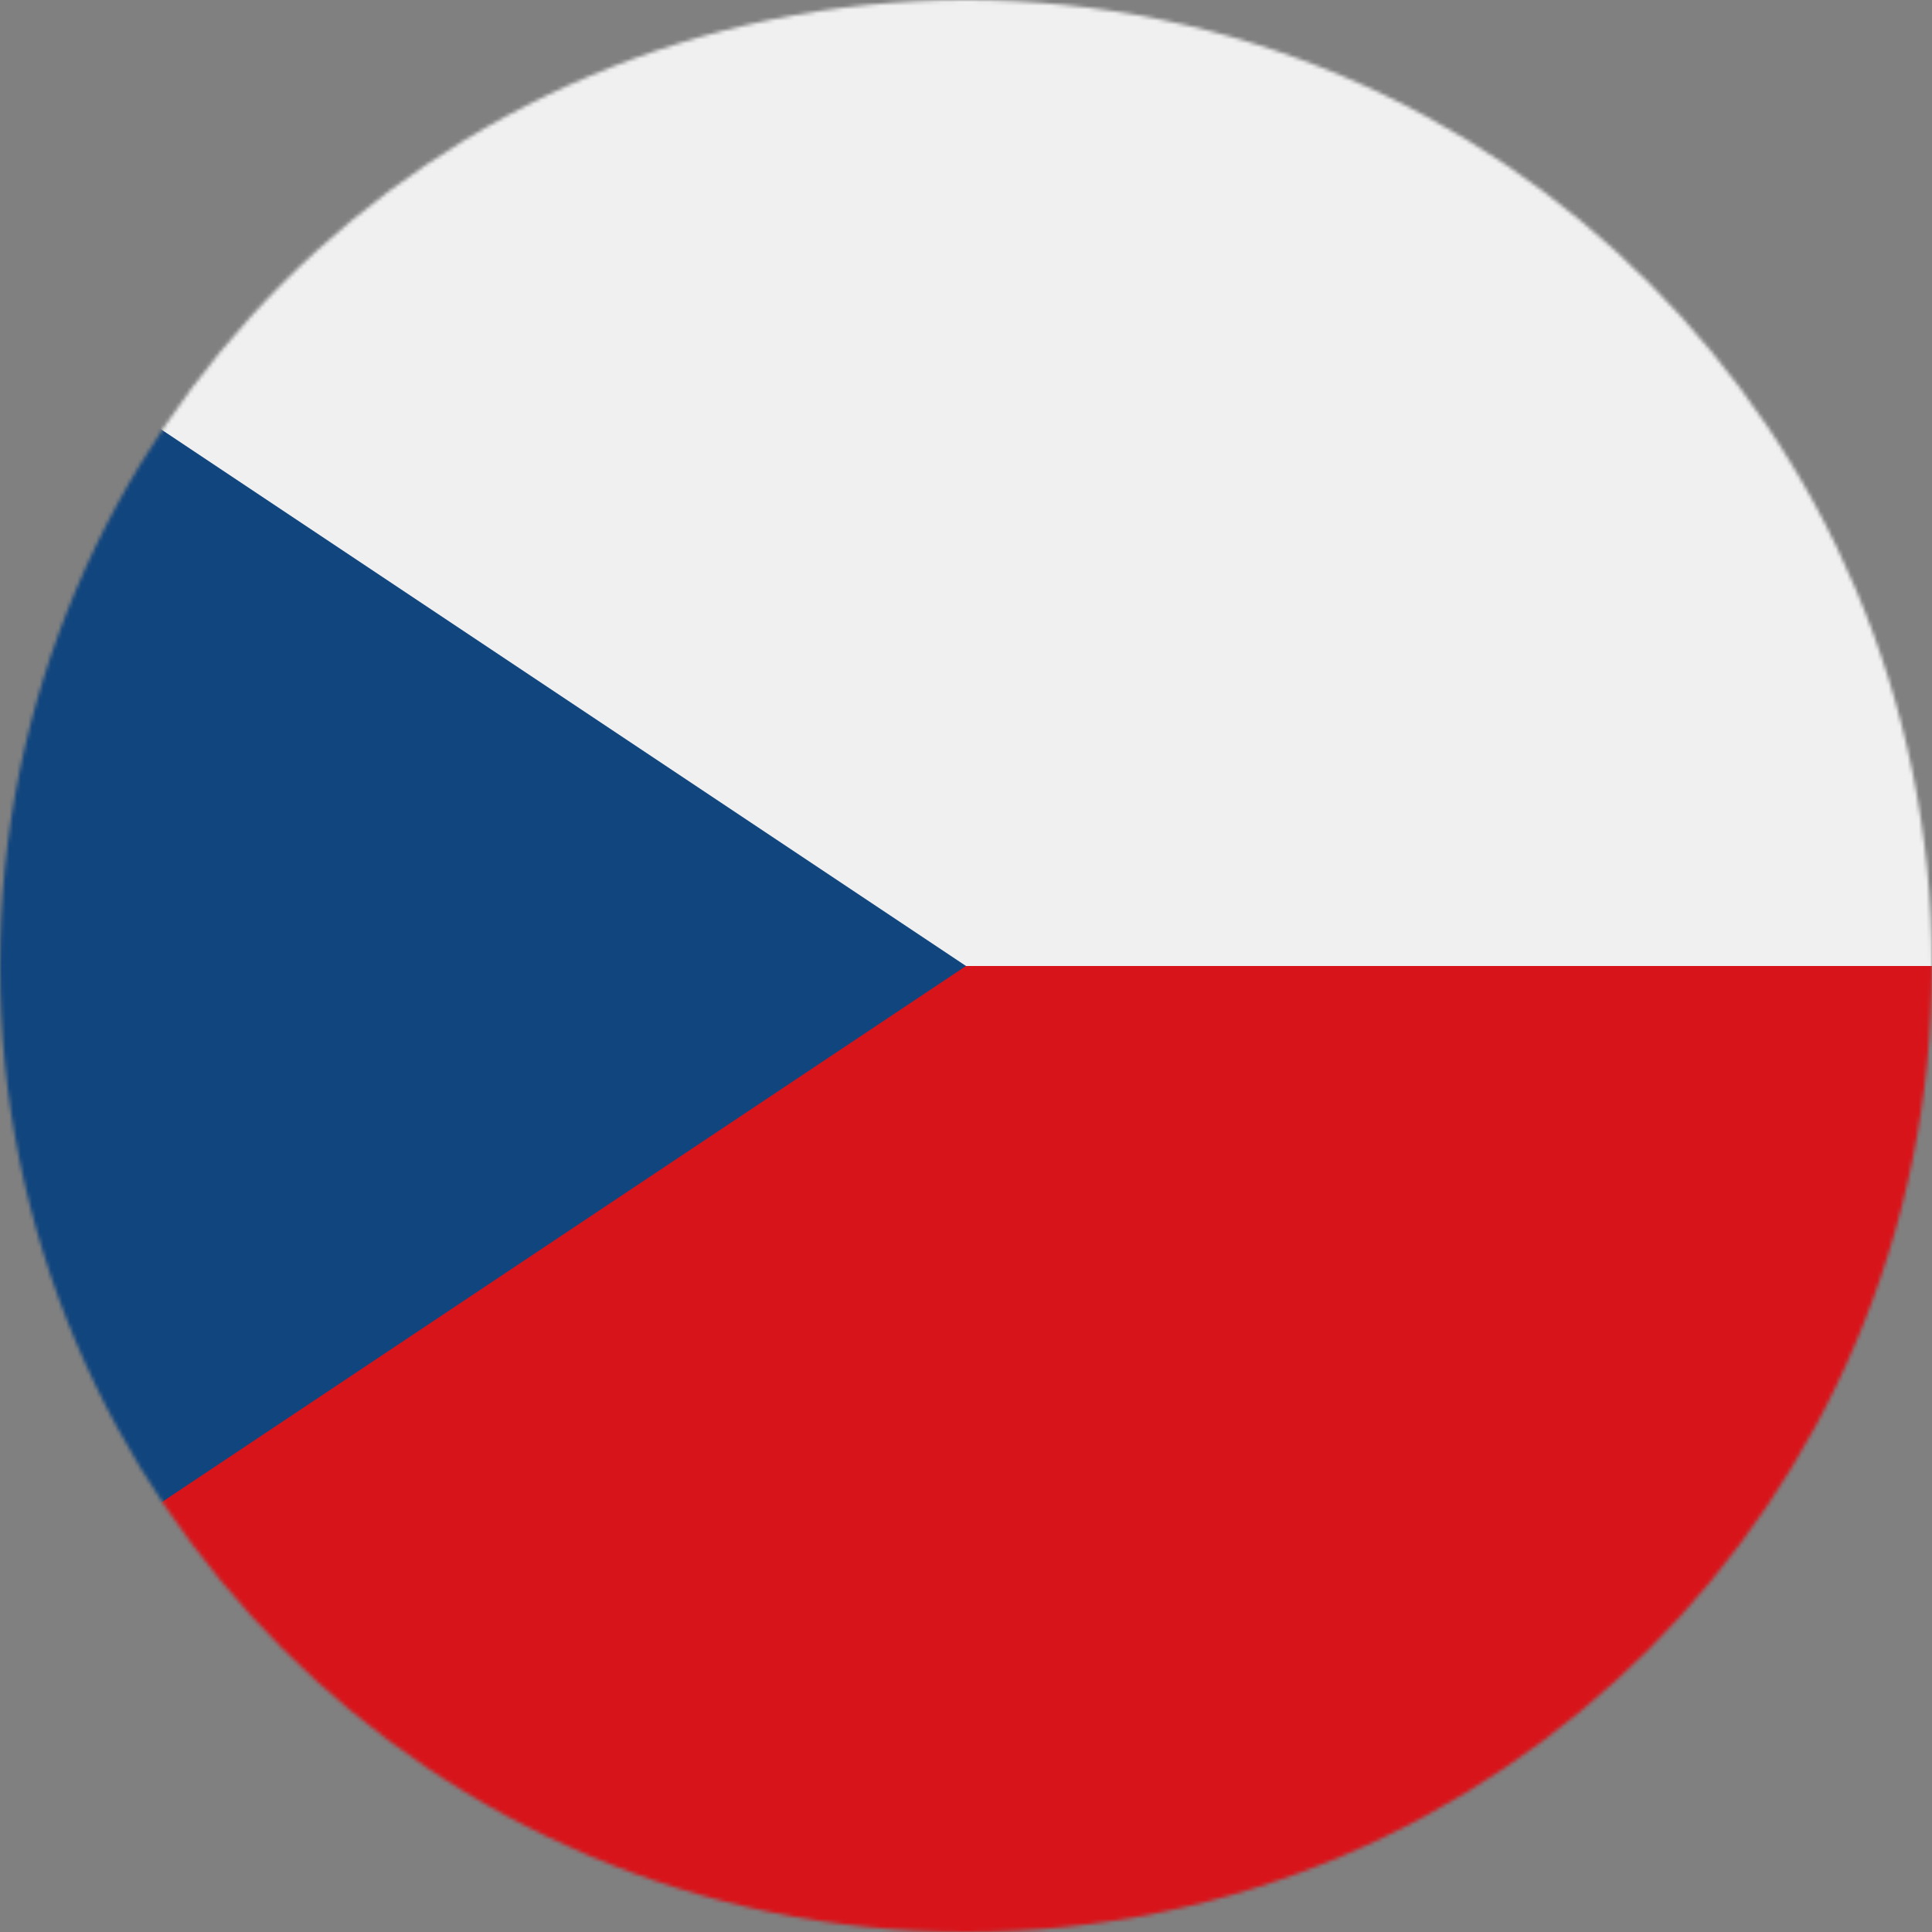 <svg xmlns="http://www.w3.org/2000/svg" width="512" height="512" fill="none"><rect width="100%" height="100%" fill="#808080" stroke="none"/><mask id="a" width="512" height="512" x="0" y="0" maskUnits="userSpaceOnUse"><circle cx="256" cy="256" r="256" fill="#C4C4C4"/></mask><g mask="url(#a)"><path fill="#D7141A" d="M640 0h-768v512h768V0z"/><path fill="#F0F0F0" d="M640 0h-768v256h768V0z"/><path fill="#11457E" d="M256 256L-128 0v512l384-256z"/></g></svg>